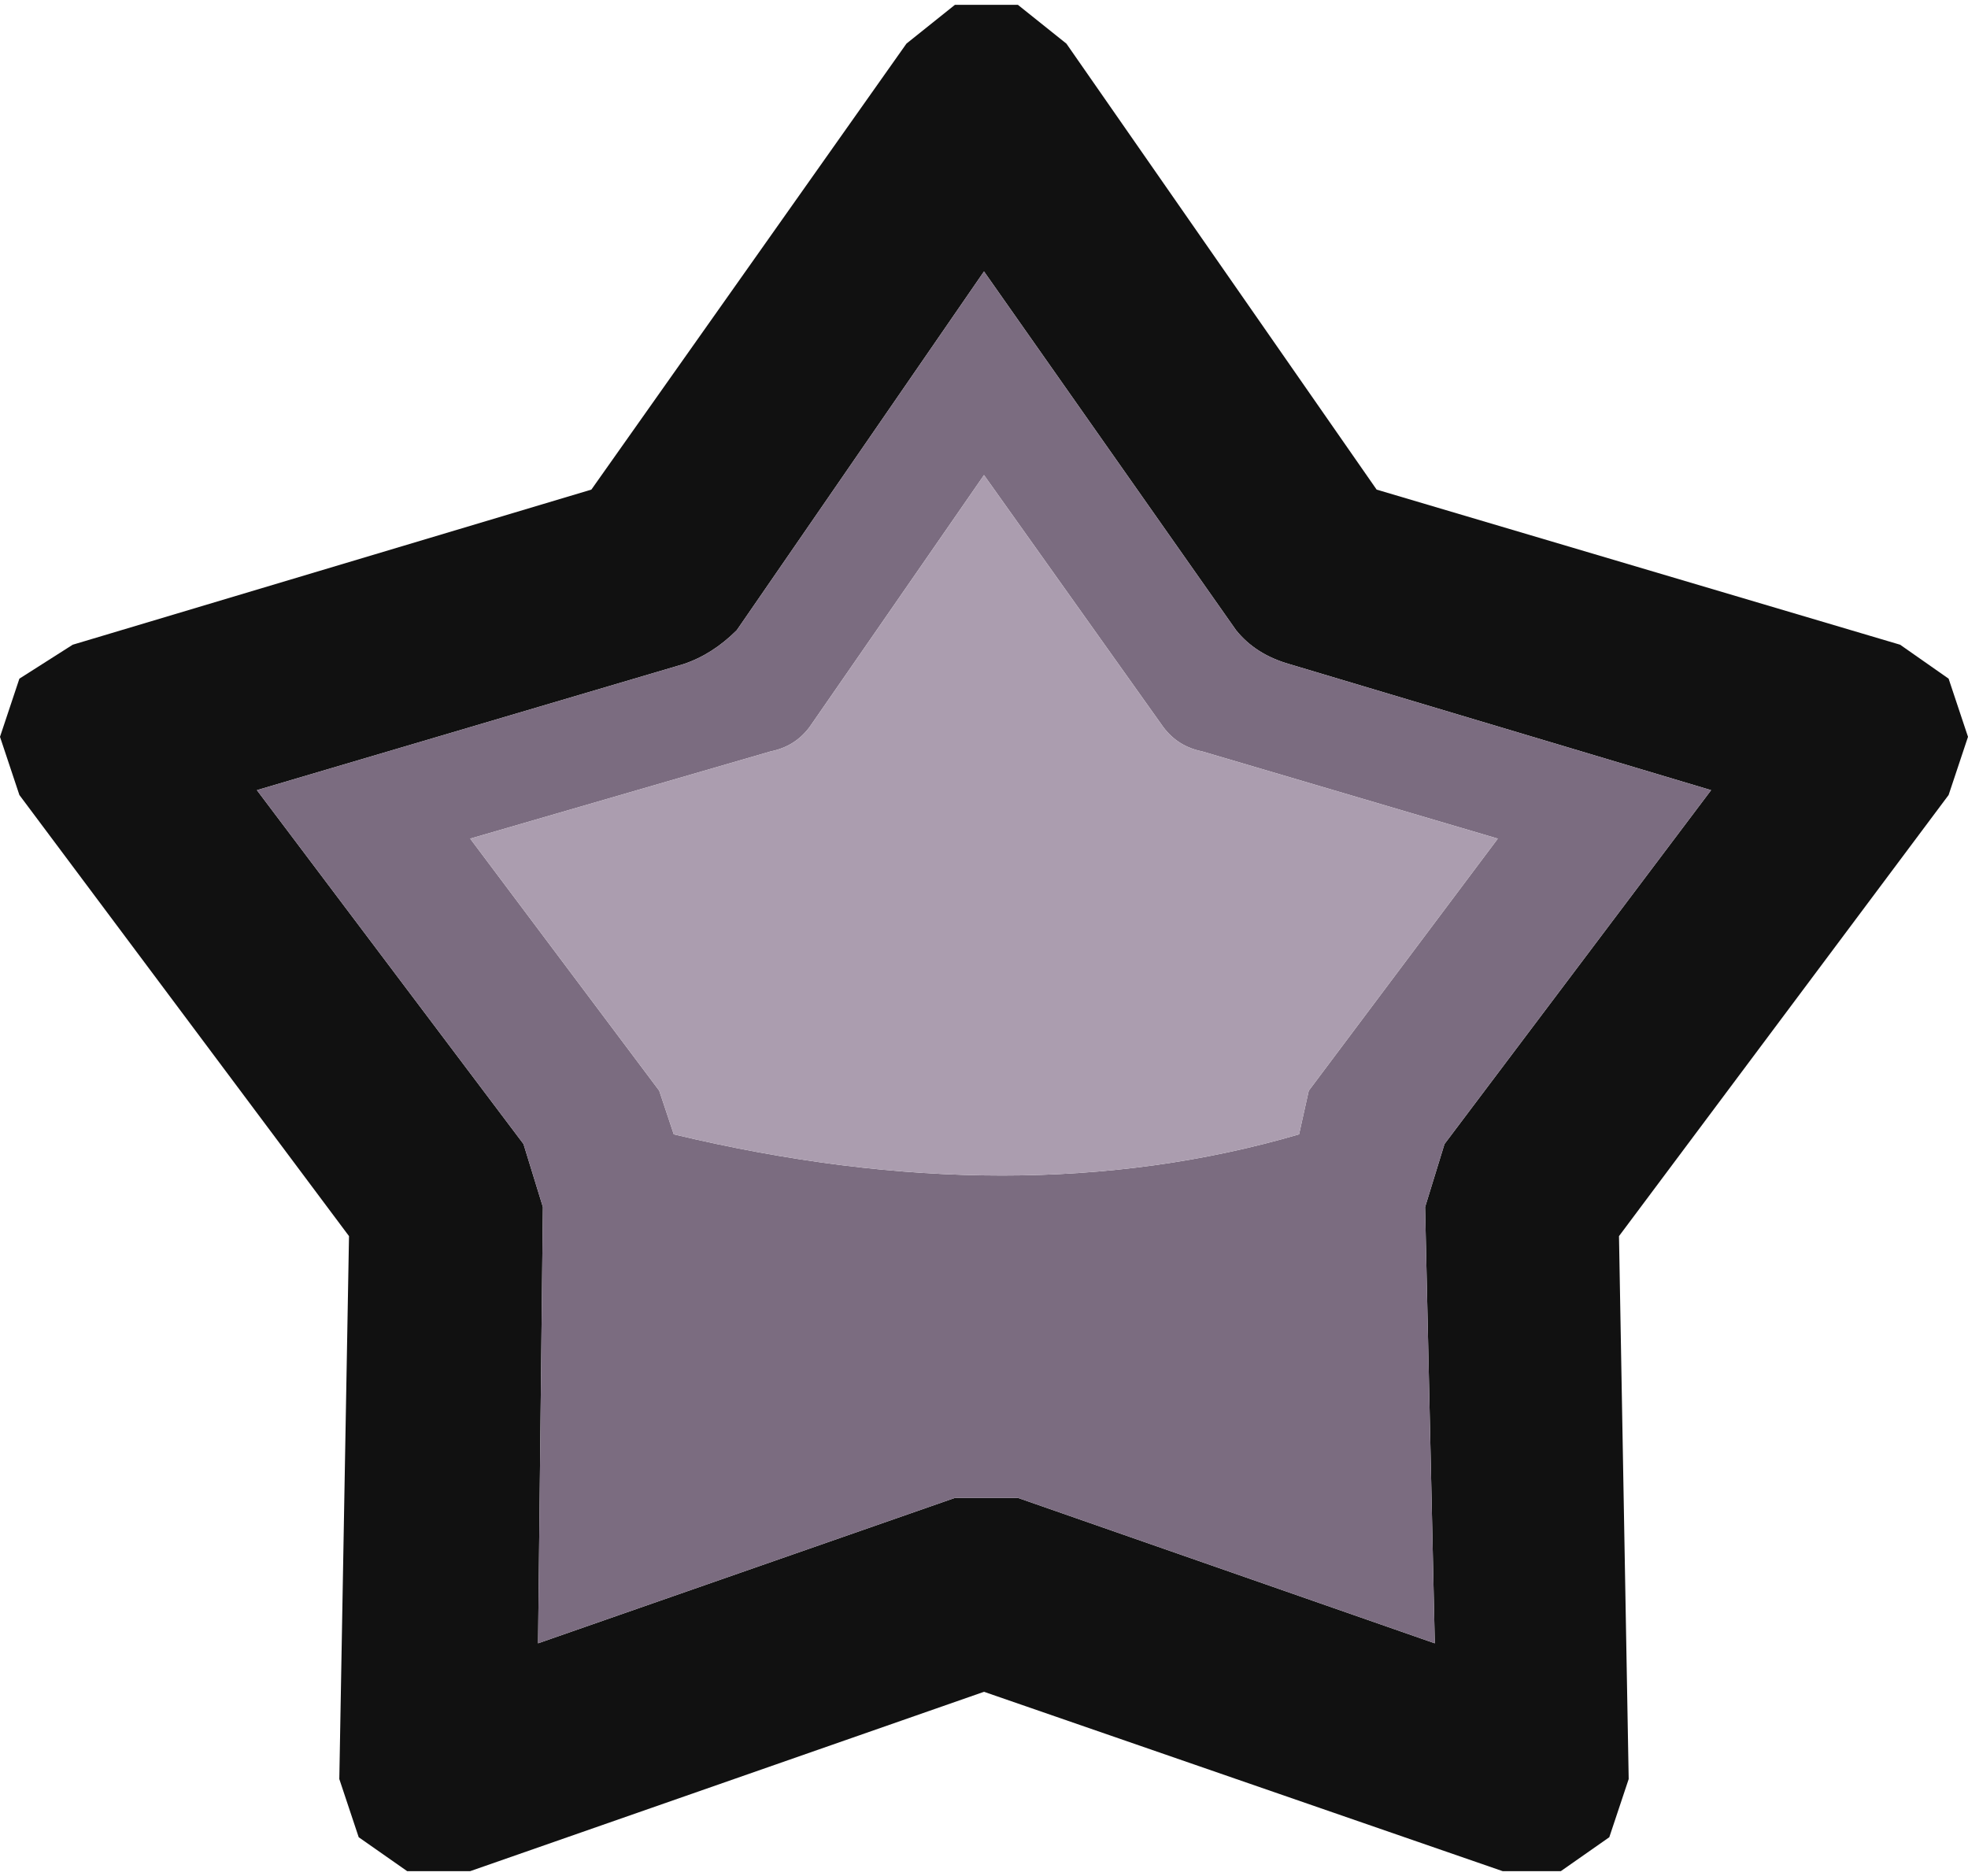 <?xml version="1.0" encoding="UTF-8" standalone="no"?>
<svg xmlns:ffdec="https://www.free-decompiler.com/flash" xmlns:xlink="http://www.w3.org/1999/xlink" ffdec:objectType="shape" height="19.35px" width="20.3px" xmlns="http://www.w3.org/2000/svg">
  <g transform="matrix(1.0, 0.0, 0.0, 1.0, 10.15, 9.65)">
    <path d="M9.45 -3.0 L9.95 -2.65 10.15 -2.05 9.95 -1.45 6.55 3.1 6.65 8.7 6.45 9.3 5.95 9.65 5.35 9.65 0.0 7.8 -5.3 9.65 -5.95 9.65 -6.45 9.3 -6.65 8.7 -6.55 3.1 -9.95 -1.45 -10.15 -2.05 -9.95 -2.65 -9.4 -3.0 -4.05 -4.6 -0.8 -9.2 -0.3 -9.6 0.35 -9.6 0.85 -9.2 4.05 -4.6 9.45 -3.0 M3.15 -2.8 Q2.8 -2.9 2.6 -3.15 L0.0 -6.85 -2.55 -3.15 Q-2.8 -2.9 -3.1 -2.8 L-7.5 -1.5 -4.75 2.15 -4.55 2.8 -4.6 7.3 -0.3 5.8 0.35 5.8 4.65 7.3 4.55 2.8 4.75 2.15 7.5 -1.5 3.15 -2.8" fill="#111111" fill-rule="evenodd" stroke="none"/>
    <path d="M3.15 -2.8 L7.5 -1.5 4.75 2.15 4.55 2.8 4.65 7.3 0.35 5.8 -0.3 5.8 -4.6 7.3 -4.55 2.8 -4.75 2.15 -7.5 -1.5 -3.1 -2.8 Q-2.8 -2.9 -2.55 -3.15 L0.0 -6.85 2.6 -3.15 Q2.8 -2.9 3.15 -2.8 M2.25 -1.9 Q2.0 -1.95 1.85 -2.15 L0.0 -4.75 -1.8 -2.15 Q-1.95 -1.95 -2.2 -1.9 L-5.3 -1.0 -3.35 1.6 -3.2 2.05 Q0.35 2.9 3.25 2.05 L3.35 1.6 5.3 -1.0 2.25 -1.9" fill="#7b6c80" fill-rule="evenodd" stroke="none"/>
    <path d="M2.25 -1.9 L5.3 -1.0 3.35 1.6 3.25 2.05 Q0.35 2.9 -3.2 2.05 L-3.35 1.6 -5.3 -1.0 -2.2 -1.9 Q-1.95 -1.95 -1.8 -2.15 L0.0 -4.75 1.85 -2.15 Q2.0 -1.95 2.25 -1.9" fill="#ab9daf" fill-rule="evenodd" stroke="none"/>
  </g>
</svg>
